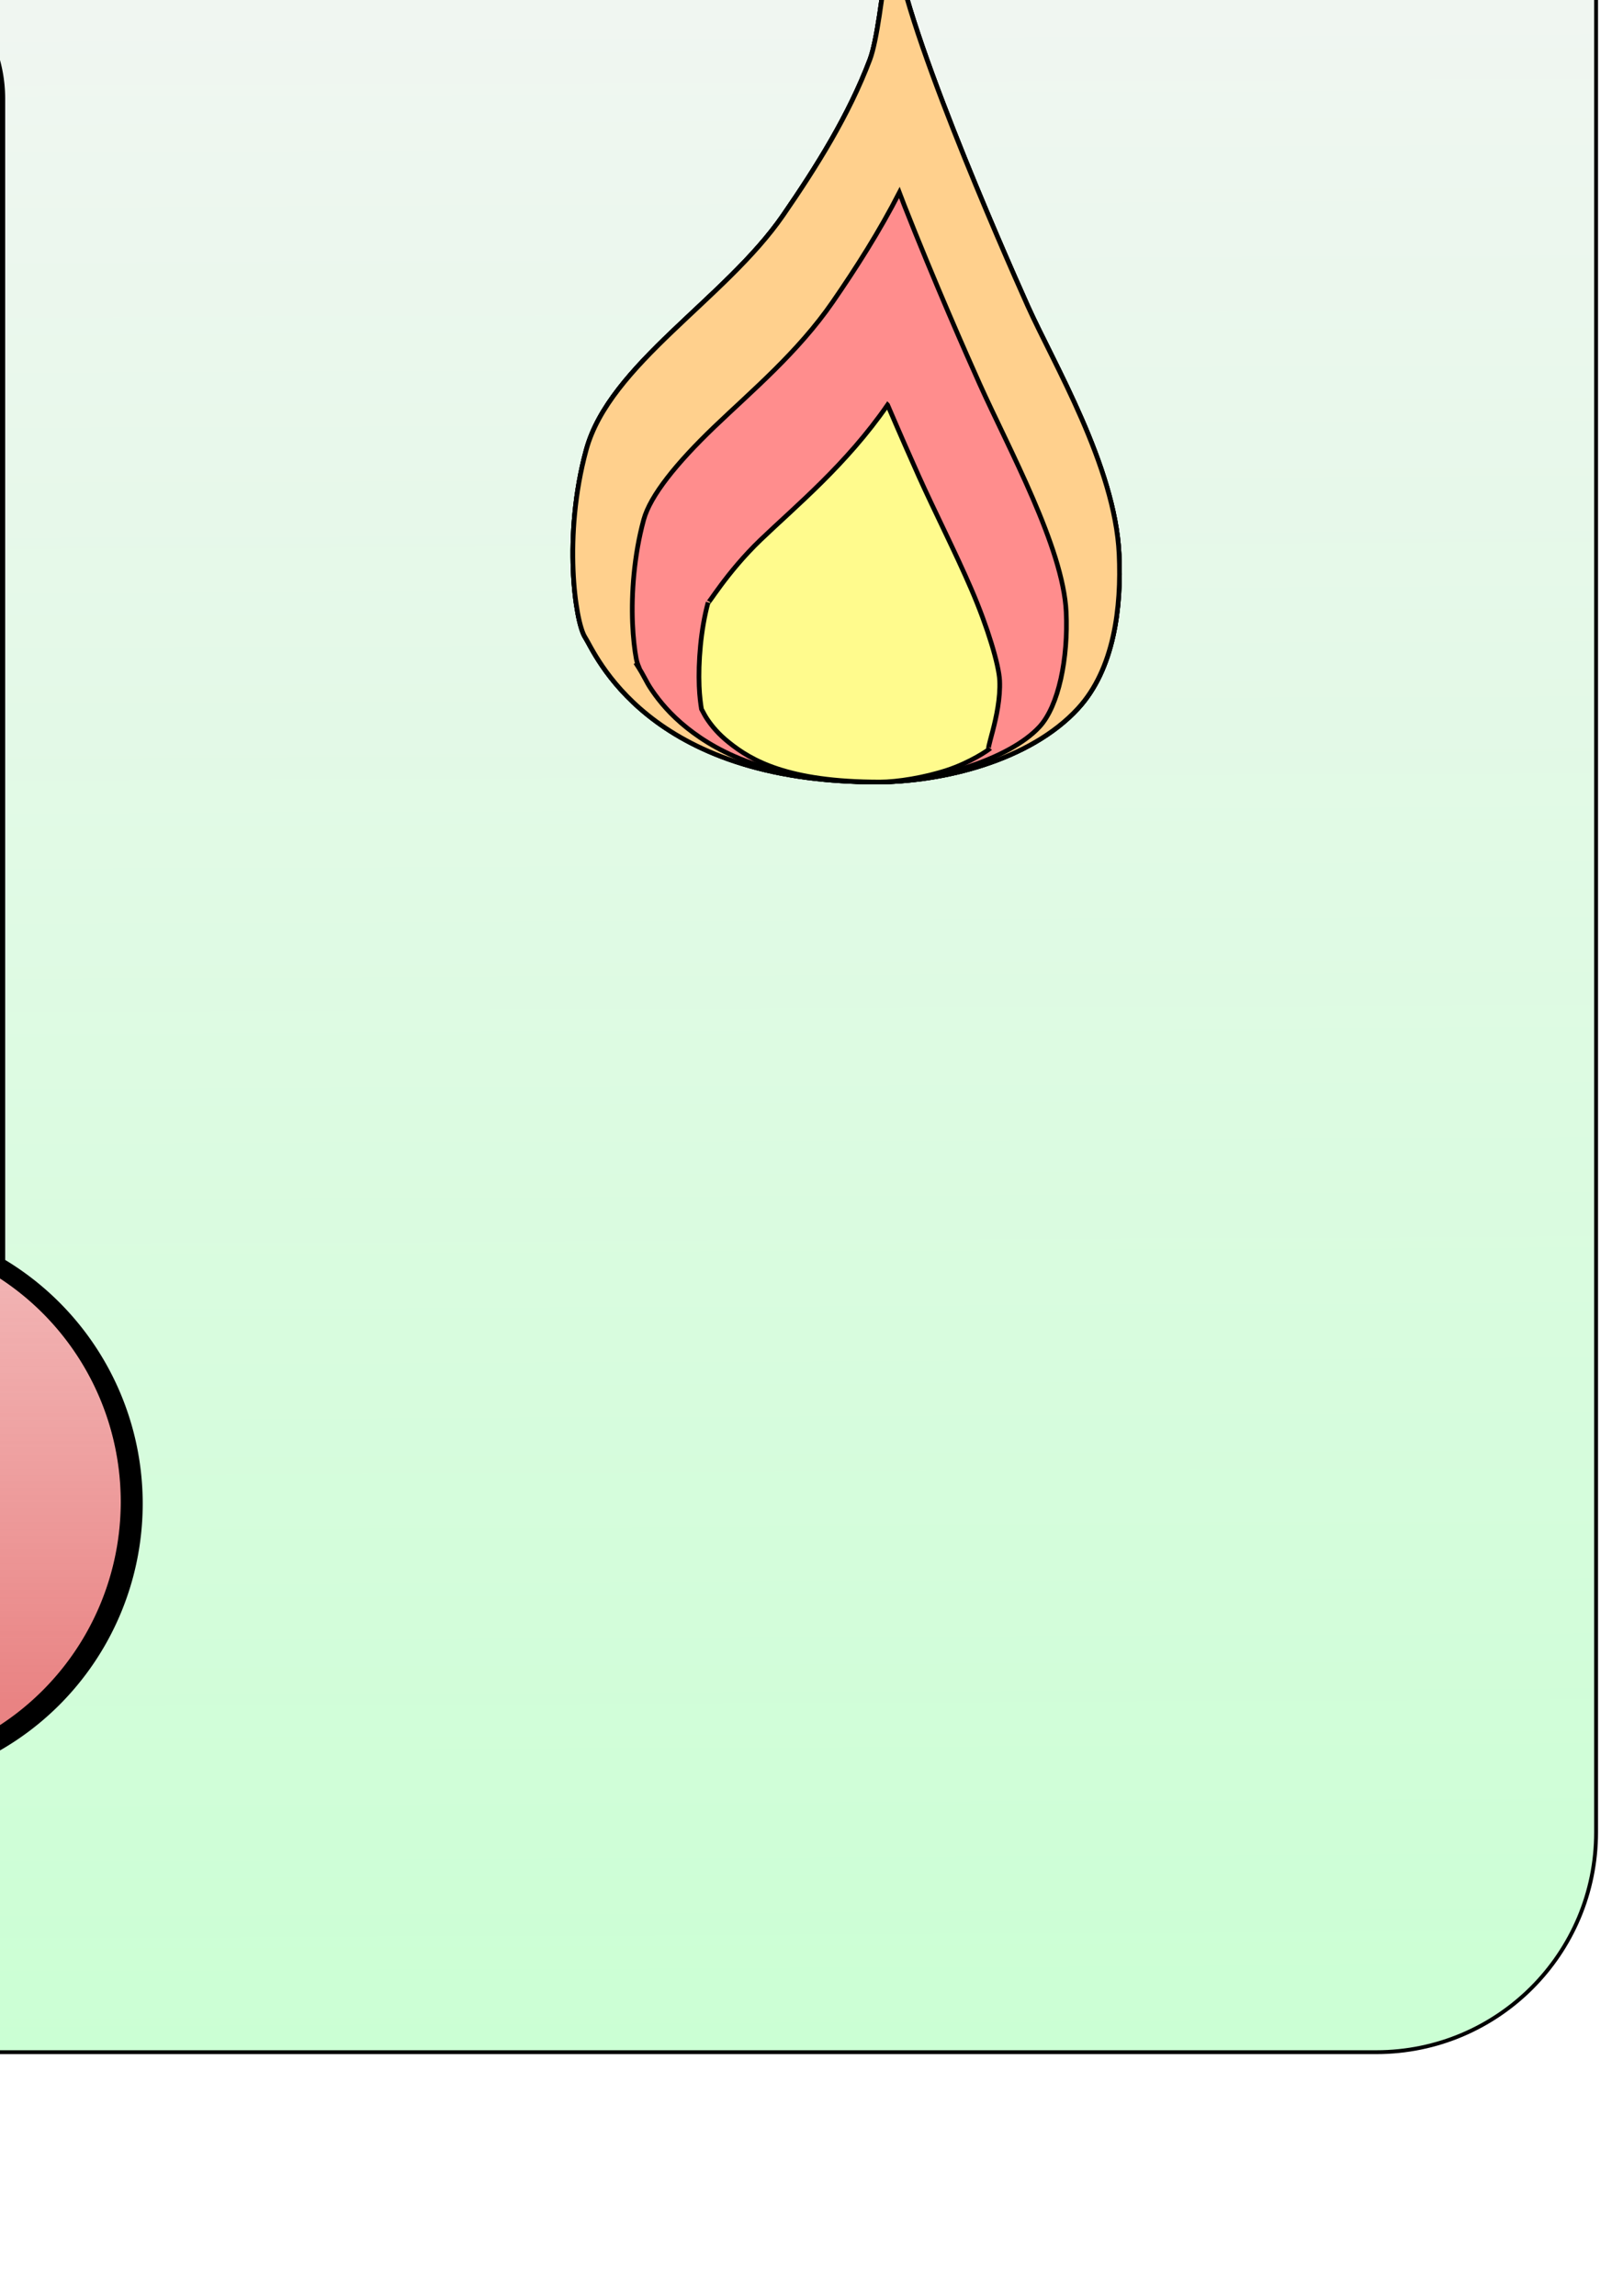 <?xml version="1.0" encoding="UTF-8" standalone="no"?>
<svg
   xmlns:osb="http://www.openswatchbook.org/uri/2009/osb"
   xmlns:dc="http://purl.org/dc/elements/1.1/"
   xmlns:cc="http://creativecommons.org/ns#"
   xmlns:rdf="http://www.w3.org/1999/02/22-rdf-syntax-ns#"
   xmlns:svg="http://www.w3.org/2000/svg"
   xmlns="http://www.w3.org/2000/svg"
   xmlns:xlink="http://www.w3.org/1999/xlink"
   xmlns:sodipodi="http://sodipodi.sourceforge.net/DTD/sodipodi-0.dtd"
   xmlns:inkscape="http://www.inkscape.org/namespaces/inkscape"
   width="210mm"
   height="297mm"
   viewBox="0 0 210 297"
   version="1.1"
   id="svg8"
   inkscape:version="1.0 (4035a4fb49, 2020-05-01)"
   sodipodi:docname="iconoProblemaTermico.svg"
   inkscape:export-filename="C:\Users\Ignacio\Proyectos\Barra\Imagenes\iconoProblemaTermico.png"
   inkscape:export-xdpi="12.7"
   inkscape:export-ydpi="12.7">
  <defs
     id="defs2">
    <linearGradient
       id="linearGradient3074"
       inkscape:collect="always">
      <stop
         id="stop3070"
         offset="0"
         style="stop-color:#ffffff;stop-opacity:1" />
      <stop
         style="stop-color:#ffffff;stop-opacity:1"
         offset="0.3"
         id="stop3078" />
      <stop
         id="stop3072"
         offset="1"
         style="stop-color:#10ffff;stop-opacity:1" />
    </linearGradient>
    <linearGradient
       osb:paint="gradient"
       id="linearGradient3054"
       inkscape:collect="always">
      <stop
         id="stop3050"
         offset="0"
         style="stop-color:#c0c0c0;stop-opacity:1;" />
      <stop
         id="stop3052"
         offset="1"
         style="stop-color:#f5f5f5;stop-opacity:0;" />
    </linearGradient>
    <linearGradient
       osb:paint="solid"
       id="linearGradient2982">
      <stop
         id="stop2980"
         offset="0"
         style="stop-color:#a4a4a4;stop-opacity:1;" />
    </linearGradient>
    <linearGradient
       inkscape:collect="always"
       id="linearGradient1394">
      <stop
         style="stop-color:#f5f5f5;stop-opacity:1"
         offset="0"
         id="stop1390" />
      <stop
         style="stop-color:#cbffd4;stop-opacity:1"
         offset="1"
         id="stop1392" />
    </linearGradient>
    <linearGradient
       inkscape:collect="always"
       id="linearGradient1357">
      <stop
         style="stop-color:#2795f7;stop-opacity:1;"
         offset="0"
         id="stop1353" />
      <stop
         style="stop-color:#002d54;stop-opacity:0.98"
         offset="1"
         id="stop1355" />
    </linearGradient>
    <linearGradient
       inkscape:collect="always"
       id="linearGradient1064">
      <stop
         style="stop-color:#e98383;stop-opacity:1"
         offset="0"
         id="stop1060" />
      <stop
         style="stop-color:#fae2e2;stop-opacity:0"
         offset="1"
         id="stop1062" />
    </linearGradient>
    <filter
       inkscape:collect="always"
       style="color-interpolation-filters:sRGB"
       id="filter1048"
       x="-0.09"
       width="1.179"
       y="-0.027"
       height="1.053">
      <feGaussianBlur
         inkscape:collect="always"
         stdDeviation="9.823"
         id="feGaussianBlur1050" />
    </filter>
    <linearGradient
       inkscape:collect="always"
       xlink:href="#linearGradient1064"
       id="linearGradient1066"
       x1="1274.285"
       y1="680"
       x2="1274.285"
       y2="-167.143"
       gradientUnits="userSpaceOnUse"
       gradientTransform="matrix(0.265,0,0,0.265,-1.9999999e-6,-2e-6)" />
    <filter
       inkscape:collect="always"
       style="color-interpolation-filters:sRGB"
       id="filter1349"
       x="-0.027"
       width="1.054"
       y="-0.027"
       height="1.054">
      <feGaussianBlur
         inkscape:collect="always"
         stdDeviation="1.142"
         id="feGaussianBlur1351" />
    </filter>
    <linearGradient
       inkscape:collect="always"
       xlink:href="#linearGradient1357"
       id="linearGradient1359"
       x1="346.982"
       y1="158.088"
       x2="448.318"
       y2="158.088"
       gradientUnits="userSpaceOnUse" />
    <linearGradient
       inkscape:collect="always"
       xlink:href="#linearGradient1357"
       id="linearGradient1388"
       gradientUnits="userSpaceOnUse"
       x1="346.982"
       y1="158.088"
       x2="448.318"
       y2="158.088" />
    <linearGradient
       inkscape:collect="always"
       xlink:href="#linearGradient1394"
       id="linearGradient1396"
       x1="51.949"
       y1="-34.018"
       x2="53.355"
       y2="265.482"
       gradientUnits="userSpaceOnUse" />
    <filter
       inkscape:collect="always"
       style="color-interpolation-filters:sRGB"
       id="filter1665"
       x="-0.281"
       width="1.562"
       y="-0.176"
       height="1.353">
      <feGaussianBlur
         inkscape:collect="always"
         stdDeviation="30.446"
         id="feGaussianBlur1667" />
    </filter>
    <filter
       height="1.053"
       y="-0.027"
       width="1.179"
       x="-0.09"
       id="filter1048-2"
       style="color-interpolation-filters:sRGB"
       inkscape:collect="always">
      <feGaussianBlur
         id="feGaussianBlur1050-1"
         stdDeviation="9.823"
         inkscape:collect="always" />
    </filter>
    <linearGradient
       y2="-167.143"
       x2="1274.285"
       y1="680"
       x1="1274.285"
       gradientTransform="matrix(0.265,0,0,0.265,-1.9999999e-6,-2e-6)"
       gradientUnits="userSpaceOnUse"
       id="linearGradient988"
       xlink:href="#linearGradient1064"
       inkscape:collect="always" />
    <radialGradient
       gradientTransform="matrix(2.237,0,0,1.698,-541.746,-79.644)"
       gradientUnits="userSpaceOnUse"
       r="150"
       fy="114.028"
       fx="437.853"
       cy="114.028"
       cx="437.853"
       id="radialGradient3076"
       xlink:href="#linearGradient3074"
       inkscape:collect="always" />
  </defs>
  <sodipodi:namedview
     inkscape:snap-object-midpoints="true"
     id="base"
     pagecolor="#ffffff"
     bordercolor="#666666"
     borderopacity="1.0"
     inkscape:pageopacity="0.0"
     inkscape:pageshadow="2"
     inkscape:zoom="0.25"
     inkscape:cx="731.16118"
     inkscape:cy="372.70233"
     inkscape:document-units="mm"
     inkscape:current-layer="layer1"
     inkscape:document-rotation="0"
     showgrid="false"
     showborder="false"
     inkscape:snap-bbox="true"
     inkscape:object-paths="true"
     inkscape:snap-intersection-paths="false"
     inkscape:snap-bbox-midpoints="true"
     inkscape:bbox-nodes="true"
     inkscape:window-width="1920"
     inkscape:window-height="1051"
     inkscape:window-x="-9"
     inkscape:window-y="-9"
     inkscape:window-maximized="1" />
  <g
     inkscape:label="Layer 1"
     inkscape:groupmode="layer"
     id="layer1">
    <rect
       style="fill:url(#linearGradient1396);fill-opacity:1;stroke:#000000;stroke-width:0.5"
       id="rect833"
       width="299.5"
       height="299.5"
       x="-92.982"
       y="-34.018"
       ry="28.437" />
    <g
       id="g1108"
       transform="translate(-356.054,40.065)">
      <path
         id="path890"
         style="fill:none;fill-opacity:1;stroke:#000000;stroke-width:15.118;stroke-miterlimit:4;stroke-dasharray:none;stroke-opacity:1;filter:url(#filter1048)"
         d="m 1274.285,-167.143 c -35.614,0 -64.285,28.671 -64.285,64.285 v 571.082 a 131.429,131.429 0 0 0 -67.143,114.633 131.429,131.429 0 0 0 131.428,131.428 131.429,131.429 0 0 0 131.43,-131.428 131.429,131.429 0 0 0 -67.142,-114.633 v -571.082 c 0,-35.614 -28.673,-64.285 -64.287,-64.285 z"
         transform="scale(0.265)" />
      <path
         id="path1068"
         style="fill:#ffffff;fill-opacity:1;stroke:#000000;stroke-width:0.5"
         d="m 337.155,-44.223 c -9.423,0 -17.009,7.586 -17.009,17.009 V 123.884 a 34.774,34.774 0 0 0 -17.765,30.33 34.774,34.774 0 0 0 34.774,34.774 34.774,34.774 0 0 0 34.774,-34.774 34.774,34.774 0 0 0 -17.765,-30.33 V -27.214 c 0,-9.423 -7.586,-17.009 -17.009,-17.009 z" />
      <path
         d="m 337.155,-44.223 c -9.423,0 -17.009,7.586 -17.009,17.009 V 123.884 a 34.774,34.774 0 0 0 -17.765,30.33 34.774,34.774 0 0 0 34.774,34.774 34.774,34.774 0 0 0 34.774,-34.774 34.774,34.774 0 0 0 -17.765,-30.33 V -27.214 c 0,-9.423 -7.586,-17.009 -17.009,-17.009 z"
         style="fill:url(#linearGradient1066);fill-opacity:1;stroke:#000000;stroke-width:0.5"
         id="path835" />
      <rect
         y="122.842"
         x="326.383"
         height="1.89"
         width="21.545"
         id="rect842"
         style="fill:#000000;fill-opacity:1;stroke:#000000;stroke-width:0.5" />
      <rect
         style="fill:#000000;fill-opacity:1;stroke:#000000;stroke-width:0.5"
         id="rect844"
         width="14.552"
         height="1.276"
         x="329.879"
         y="113" />
      <rect
         y="102.852"
         x="329.879"
         height="1.276"
         width="14.552"
         id="rect854"
         style="fill:#000000;fill-opacity:1;stroke:#000000;stroke-width:0.5" />
      <rect
         style="fill:#000000;fill-opacity:1;stroke:#000000;stroke-width:0.5"
         id="rect856"
         width="14.552"
         height="1.276"
         x="329.879"
         y="92.703" />
      <rect
         y="82.554"
         x="329.879"
         height="1.276"
         width="14.552"
         id="rect858"
         style="fill:#000000;fill-opacity:1;stroke:#000000;stroke-width:0.5" />
      <rect
         style="fill:#000000;fill-opacity:1;stroke:#000000;stroke-width:0.5"
         id="rect860"
         width="21.545"
         height="1.89"
         x="326.383"
         y="72.099" />
      <rect
         y="62.068"
         x="329.879"
         height="1.276"
         width="14.552"
         id="rect870"
         style="fill:#000000;fill-opacity:1;stroke:#000000;stroke-width:0.5" />
      <rect
         style="fill:#000000;fill-opacity:1;stroke:#000000;stroke-width:0.5"
         id="rect872"
         width="14.552"
         height="1.276"
         x="329.879"
         y="51.919" />
      <rect
         y="41.771"
         x="329.879"
         height="1.276"
         width="14.552"
         id="rect874"
         style="fill:#000000;fill-opacity:1;stroke:#000000;stroke-width:0.5" />
      <rect
         style="fill:#000000;fill-opacity:1;stroke:#000000;stroke-width:0.5"
         id="rect876"
         width="14.552"
         height="1.276"
         x="329.879"
         y="31.622" />
      <rect
         y="21.167"
         x="326.383"
         height="1.89"
         width="21.545"
         id="rect878"
         style="fill:#000000;fill-opacity:1;stroke:#000000;stroke-width:0.5" />
      <rect
         style="fill:#000000;fill-opacity:1;stroke:#000000;stroke-width:0.5"
         id="rect880"
         width="14.552"
         height="1.276"
         x="329.879"
         y="11.608" />
      <rect
         y="1.459"
         x="329.879"
         height="1.276"
         width="14.552"
         id="rect882"
         style="fill:#000000;fill-opacity:1;stroke:#000000;stroke-width:0.5" />
      <rect
         style="fill:#000000;fill-opacity:1;stroke:#000000;stroke-width:0.5"
         id="rect884"
         width="14.552"
         height="1.276"
         x="329.879"
         y="-8.689" />
      <rect
         y="-18.838"
         x="329.879"
         height="1.276"
         width="14.552"
         id="rect886"
         style="fill:#000000;fill-opacity:1;stroke:#000000;stroke-width:0.5" />
      <rect
         style="fill:#000000;fill-opacity:1;stroke:#000000;stroke-width:0.5"
         id="rect888"
         width="21.545"
         height="1.89"
         x="326.383"
         y="-29.293" />
    </g>
    <g
       id="g1681"
       transform="matrix(0.272,0,0,0.268,-129.684,27.847)"
       style="stroke-width:3.703">
      <path
         sodipodi:nodetypes="sssaassaas"
         id="path1431"
         d="m 893.762,273.579 c -109.537,0 -133.879,-62.442 -138.642,-69.85 -4.763,-7.408 -10.583,-49.212 0.529,-90.487 C 766.762,71.967 821.788,40.521 849.312,3.4031353e-7 865.37,-23.639 880.6,-48.366 890.587,-75.142 c 6.747,-18.087 10.583,-91.017 12.171,-56.621 1.587,34.396 50.8,148.167 62.971,175.683 12.171,27.517 41.454,77.229 43.392,119.592 1.175,25.686 -2.309,55.563 -19.579,74.612 -22.866,25.221 -64.558,35.454 -95.779,35.454 z"
         style="fill:#f76900;fill-opacity:1;stroke:#000000;stroke-width:2.222;stroke-linecap:butt;stroke-linejoin:miter;stroke-miterlimit:4;stroke-dasharray:none;stroke-opacity:1;filter:url(#filter1665)" />
      <g
         id="g1673"
         style="stroke-width:3.703">
        <path
           style="fill:#ffdb8d;fill-opacity:1;stroke:#000000;stroke-width:2.222;stroke-linecap:butt;stroke-linejoin:miter;stroke-miterlimit:4;stroke-dasharray:none;stroke-opacity:1"
           d="m 893.762,273.579 c -109.537,0 -133.879,-62.442 -138.642,-69.85 -4.763,-7.408 -10.583,-49.212 0.529,-90.487 C 766.762,71.967 821.788,40.521 849.312,3.4031353e-7 865.37,-23.639 880.6,-48.366 890.587,-75.142 c 6.747,-18.087 10.583,-91.017 12.171,-56.621 1.587,34.396 50.8,148.167 62.971,175.683 12.171,27.517 41.454,77.229 43.392,119.592 1.175,25.686 -2.309,55.563 -19.579,74.612 -22.866,25.221 -64.558,35.454 -95.779,35.454 z"
           id="path1419"
           sodipodi:nodetypes="sssaassaas" />
        <path
           sodipodi:nodetypes="sssaassaas"
           id="path1421"
           d="m 893.762,273.579 c -109.537,0 -133.879,-62.442 -138.642,-69.85 -4.763,-7.408 -10.583,-49.212 0.529,-90.487 C 766.762,71.967 821.788,40.521 849.312,3.4031353e-7 865.37,-23.639 880.6,-48.366 890.587,-75.142 c 6.747,-18.087 10.583,-91.017 12.171,-56.621 1.587,34.396 50.8,148.167 62.971,175.683 12.171,27.517 41.454,77.229 43.392,119.592 1.175,25.686 -2.309,55.563 -19.579,74.612 -22.866,25.221 -64.558,35.454 -95.779,35.454 z"
           style="fill:#ffd08d;fill-opacity:1;stroke:#000000;stroke-width:2.222;stroke-linecap:butt;stroke-linejoin:miter;stroke-miterlimit:4;stroke-dasharray:none;stroke-opacity:1" />
        <path
           style="fill:#ff8d8d;fill-opacity:1;stroke:#000000;stroke-width:2.222;stroke-linecap:butt;stroke-linejoin:miter;stroke-miterlimit:4;stroke-dasharray:none;stroke-opacity:1"
           sodipodi:type="inkscape:offset"
           inkscape:radius="-26.731623"
           inkscape:original="M 901.62305 -140.85938 C 899.62902 -140.73759 896.06952 -89.838613 890.58789 -75.142578 C 880.60071 -48.367377 865.3699 -23.639264 849.3125 0 C 821.78766 40.521309 766.76289 71.967183 755.65039 113.24219 C 744.53789 154.51718 750.35859 196.32019 755.12109 203.72852 C 759.88359 211.13685 784.22422 273.58008 893.76172 273.58008 C 924.98255 273.58008 966.67534 263.34644 989.54102 238.125 C 1006.8114 219.07538 1010.2962 189.19773 1009.1211 163.51172 C 1007.183 121.14927 977.89936 71.436588 965.72852 43.919922 C 953.55769 16.403255 904.34531 -97.365884 902.75781 -131.76172 C 902.46016 -138.21094 902.08321 -140.88748 901.62305 -140.85938 z "
           xlink:href="#path1421"
           id="path1423"
           inkscape:href="#path1421"
           d="m 903.086,-37.723 c -9.51,18.82 -20.511,36.329 -31.66,52.742 -16.609,24.451 -38.609,43.109 -56.457,60.477 -17.848,17.368 -30.386,33.107 -33.506,44.695 -4.663,17.319 -5.889,35.705 -5.32,49.926 0.284,7.11 1.018,13.212 1.771,17.268 0.754,4.056 3.347,7.572 -0.307,1.889 4.827,7.508 4.419,8.334 7.926,13.52 3.507,5.186 8.644,11.537 16.465,17.885 15.641,12.696 42.074,26.17 91.764,26.17 25.379,0 61.553,-10.77 75.975,-26.678 9.13,-10.071 13.703,-33.106 12.682,-55.436 v -0.002 C 980.997,133.697 955.05,85.862 941.281,54.732 935.074,40.7 919.629,5.161 905.35,-31.682 c -0.782,-2.018 -1.49,-4.019 -2.264,-6.041 z"
           transform="translate(1.534,26.732)" />
        <path
           id="path1425"
           style="fill:#fffb8d;fill-opacity:1;stroke:#000000;stroke-width:2.222;stroke-linecap:butt;stroke-linejoin:miter;stroke-miterlimit:4;stroke-dasharray:none;stroke-opacity:1"
           sodipodi:type="inkscape:offset"
           inkscape:radius="-31.696638"
           inkscape:original="M 903.08594 -37.722656 C 893.5761 -18.903031 882.57476 -1.3936954 871.42578 15.019531 C 854.81707 39.470415 832.81672 58.12813 814.96875 75.496094 C 797.12078 92.864058 784.58271 108.60351 781.46289 120.19141 C 776.8002 137.50996 775.57377 155.89651 776.14258 170.11719 C 776.42698 177.22752 777.16035 183.3291 777.91406 187.38477 C 778.66777 191.44043 781.2612 194.95709 777.60742 189.27344 C 782.4341 196.7816 782.02653 197.60735 785.5332 202.79297 C 789.03988 207.97859 794.17751 214.32967 801.99805 220.67773 C 817.63911 233.37387 844.07253 246.84766 893.76172 246.84766 C 919.14111 246.84766 955.31432 236.07777 969.73633 220.16992 C 978.86649 210.09915 983.4392 187.06421 982.41797 164.73438 L 982.41797 164.73242 C 980.99715 133.69667 955.05031 85.862451 941.28125 54.732422 C 935.07438 40.699506 919.62879 5.1609975 905.34961 -31.681641 C 904.56758 -33.699417 903.85923 -35.700744 903.08594 -37.722656 z "
           d="m 897.443,33.109 c -19.672,28.858 -43.776,48.956 -60.369,65.104 -16.306,15.867 -25.553,32.259 -25.004,30.219 -3.561,13.228 -4.708,29.106 -4.256,40.418 0.197,4.928 0.712,8.665 1.098,11.098 1.125,2.105 1.773,3.458 2.877,5.09 2.186,3.233 5.123,6.922 10.186,11.031 10.594,8.599 27.828,19.082 71.787,19.082 8.206,0 21.184,-2.11 32.057,-5.74 10.872,-3.63 19.691,-9.708 20.436,-10.529 -3.487,3.846 5.278,-15.677 4.5,-32.699 -0.341,-7.456 -5.606,-25.571 -13.445,-44.016 -7.84,-18.445 -17.581,-37.803 -25.016,-54.611 -3.108,-7.027 -8.516,-19.429 -14.85,-34.445 z"
           transform="translate(1.557,58.429)" />
      </g>
    </g>
    <rect
       inkscape:export-ydpi="8.4666662"
       inkscape:export-xdpi="8.4666662"
       ry="28.437"
       y="-35.722"
       x="288.103"
       height="299.5"
       width="299.5"
       id="rect833-2"
       style="fill-opacity:1;stroke:#000000;stroke-width:0.5;fill:url(#radialGradient3076)" />
    <g
       inkscape:export-ydpi="8.4666662"
       inkscape:export-xdpi="8.4666662"
       id="g1386"
       transform="translate(6.296,-81.042)">
      <g
         transform="rotate(135,393.832,165.94)"
         id="g1279"
         style="fill:#8f8f8f;fill-opacity:1;stroke-width:5;stroke-miterlimit:4;stroke-dasharray:none;filter:url(#filter1349)">
        <path
           style="color:#000000;font-style:normal;font-variant:normal;font-weight:normal;font-stretch:normal;font-size:medium;line-height:normal;font-family:sans-serif;font-variant-ligatures:normal;font-variant-position:normal;font-variant-caps:normal;font-variant-numeric:normal;font-variant-alternates:normal;font-variant-east-asian:normal;font-feature-settings:normal;font-variation-settings:normal;text-indent:0;text-align:start;text-decoration:none;text-decoration-line:none;text-decoration-style:solid;text-decoration-color:#000000;letter-spacing:normal;word-spacing:normal;text-transform:none;writing-mode:lr-tb;direction:ltr;text-orientation:mixed;dominant-baseline:auto;baseline-shift:baseline;text-anchor:start;white-space:normal;shape-padding:0;shape-margin:0;inline-size:0;clip-rule:nonzero;display:inline;overflow:visible;visibility:visible;opacity:1;isolation:auto;mix-blend-mode:normal;color-interpolation:sRGB;color-interpolation-filters:linearRGB;solid-color:#000000;solid-opacity:1;vector-effect:none;fill:#8f8f8f;fill-opacity:1;fill-rule:nonzero;stroke:none;stroke-width:5;stroke-linecap:butt;stroke-linejoin:miter;stroke-miterlimit:4;stroke-dasharray:none;stroke-dashoffset:0;stroke-opacity:1;color-rendering:auto;image-rendering:auto;shape-rendering:auto;text-rendering:auto;enable-background:accumulate;stop-color:#000000;stop-opacity:1"
           d="m 395.17,107.439 v 11.975 l -11.293,-11.293 -3.535,3.535 14.828,14.828 v 25.568 L 377.092,133.973 v -20.971 h -5 v 15.971 l -8.469,-8.467 -3.535,3.535 8.469,8.469 -15.973,-0.002 v 5 l 20.973,0.002 17.984,17.984 h -25.514 l -14.828,-14.828 -3.535,3.535 11.293,11.293 h -11.975 v 5 h 11.975 l -11.293,11.293 3.535,3.535 14.828,-14.828 h 25.701 l -18.172,18.172 h -20.973 v 5 h 15.973 l -8.469,8.469 3.535,3.535 8.469,-8.469 -0.002,15.971 h 5 l 0.002,-20.971 18.078,-18.078 v 25.568 l -14.828,14.828 3.535,3.535 11.293,-11.293 v 11.975 h 5 v -11.975 l 11.293,11.293 3.535,-3.535 -14.828,-14.828 v -25.568 l 18.078,18.078 v 20.971 h 5 v -15.971 l 8.469,8.469 3.535,-3.535 -8.469,-8.469 h 15.971 v -5 H 421.783 l -18.078,-18.078 h 25.568 l 14.828,14.828 3.535,-3.535 -11.293,-11.293 h 11.975 v -5 h -11.975 l 11.293,-11.293 -3.535,-3.535 -14.828,14.828 h -25.568 l 18.078,-18.078 20.971,-0.002 v -5 l -15.971,0.002 8.469,-8.469 -3.535,-3.535 -8.469,8.467 v -15.971 h -5 v 20.971 l -18.078,18.08 v -25.568 l 14.828,-14.828 -3.535,-3.535 -11.293,11.293 v -11.975 z"
           id="path1277" />
      </g>
      <g
         id="g1370">
        <g
           id="g1214" />
        <g
           id="g1222"
           transform="matrix(-1,0,0,1,795.262,2.6458333e-6)" />
        <g
           id="g1230"
           transform="rotate(-90,397.631,157.994)" />
        <g
           transform="matrix(0,1,1,0,239.637,-239.637)"
           id="g1238" />
        <g
           id="g1246"
           transform="matrix(0.707,0.707,0.707,-0.707,4.745,-11.455)" />
        <g
           transform="rotate(-45,397.631,157.994)"
           id="g1254" />
        <g
           id="g1262"
           transform="matrix(-0.707,-0.707,-0.707,0.707,790.517,327.443)" />
        <g
           transform="rotate(135,393.841,165.936)"
           id="g1270"
           style="fill:url(#linearGradient1359);fill-opacity:1;stroke-width:5;stroke-miterlimit:4;stroke-dasharray:none">
          <path
             style="color:#000000;font-style:normal;font-variant:normal;font-weight:normal;font-stretch:normal;font-size:medium;line-height:normal;font-family:sans-serif;font-variant-ligatures:normal;font-variant-position:normal;font-variant-caps:normal;font-variant-numeric:normal;font-variant-alternates:normal;font-variant-east-asian:normal;font-feature-settings:normal;font-variation-settings:normal;text-indent:0;text-align:start;text-decoration:none;text-decoration-line:none;text-decoration-style:solid;text-decoration-color:#000000;letter-spacing:normal;word-spacing:normal;text-transform:none;writing-mode:lr-tb;direction:ltr;text-orientation:mixed;dominant-baseline:auto;baseline-shift:baseline;text-anchor:start;white-space:normal;shape-padding:0;shape-margin:0;inline-size:0;clip-rule:nonzero;display:inline;overflow:visible;visibility:visible;opacity:1;isolation:auto;mix-blend-mode:normal;color-interpolation:sRGB;color-interpolation-filters:linearRGB;solid-color:#000000;solid-opacity:1;vector-effect:none;fill:url(#linearGradient1388);fill-opacity:1;fill-rule:nonzero;stroke:none;stroke-width:5;stroke-linecap:butt;stroke-linejoin:miter;stroke-miterlimit:4;stroke-dasharray:none;stroke-dashoffset:0;stroke-opacity:1;color-rendering:auto;image-rendering:auto;shape-rendering:auto;text-rendering:auto;enable-background:accumulate;stop-color:#000000;stop-opacity:1"
             d="m 395.17,107.439 v 11.975 l -11.293,-11.293 -3.535,3.535 14.828,14.828 v 25.568 L 377.092,133.973 v -20.971 h -5 v 15.971 l -8.469,-8.467 -3.535,3.535 8.469,8.469 -15.973,-0.002 v 5 l 20.973,0.002 17.984,17.984 h -25.514 l -14.828,-14.828 -3.535,3.535 11.293,11.293 h -11.975 v 5 h 11.975 l -11.293,11.293 3.535,3.535 14.828,-14.828 h 25.701 l -18.172,18.172 h -20.973 v 5 h 15.973 l -8.469,8.469 3.535,3.535 8.469,-8.469 -0.002,15.971 h 5 l 0.002,-20.971 18.078,-18.078 v 25.568 l -14.828,14.828 3.535,3.535 11.293,-11.293 v 11.975 h 5 v -11.975 l 11.293,11.293 3.535,-3.535 -14.828,-14.828 v -25.568 l 18.078,18.078 v 20.971 h 5 v -15.971 l 8.469,8.469 3.535,-3.535 -8.469,-8.469 h 15.971 v -5 H 421.783 l -18.078,-18.078 h 25.568 l 14.828,14.828 3.535,-3.535 -11.293,-11.293 h 11.975 v -5 h -11.975 l 11.293,-11.293 -3.535,-3.535 -14.828,14.828 h -25.568 l 18.078,-18.078 20.971,-0.002 v -5 l -15.971,0.002 8.469,-8.469 -3.535,-3.535 -8.469,8.467 v -15.971 h -5 v 20.971 l -18.078,18.08 v -25.568 l 14.828,-14.828 -3.535,-3.535 -11.293,11.293 v -11.975 z"
             id="path1275" />
        </g>
      </g>
    </g>
    <g
       inkscape:export-ydpi="8.4666662"
       inkscape:export-xdpi="8.4666662"
       transform="translate(175.833,-310.478)"
       id="g3240">
      <circle
         r="40.224"
         cy="400.584"
         cx="286.662"
         id="circle3097"
         style="fill:#ffb346;fill-opacity:0.748;stroke:none;stroke-width:0.6" />
      <path
         style="color:#000000;font-style:normal;font-variant:normal;font-weight:normal;font-stretch:normal;font-size:medium;line-height:normal;font-family:sans-serif;font-variant-ligatures:normal;font-variant-position:normal;font-variant-caps:normal;font-variant-numeric:normal;font-variant-alternates:normal;font-variant-east-asian:normal;font-feature-settings:normal;font-variation-settings:normal;text-indent:0;text-align:start;text-decoration:none;text-decoration-line:none;text-decoration-style:solid;text-decoration-color:#000000;letter-spacing:normal;word-spacing:normal;text-transform:none;writing-mode:lr-tb;direction:ltr;text-orientation:mixed;dominant-baseline:auto;baseline-shift:baseline;text-anchor:start;white-space:normal;shape-padding:0;shape-margin:0;inline-size:0;clip-rule:nonzero;display:inline;overflow:visible;visibility:visible;opacity:1;isolation:auto;mix-blend-mode:normal;color-interpolation:sRGB;color-interpolation-filters:linearRGB;solid-color:#000000;solid-opacity:1;vector-effect:none;fill:#ffb346;fill-opacity:0.748;fill-rule:nonzero;stroke:none;stroke-width:56.693;stroke-linecap:round;stroke-linejoin:miter;stroke-miterlimit:4;stroke-dasharray:none;stroke-dashoffset:0;stroke-opacity:1;color-rendering:auto;image-rendering:auto;shape-rendering:auto;text-rendering:auto;enable-background:accumulate;stop-color:#000000;stop-opacity:1"
         d="m 1054.85,1702.07 v 110.574 a 28.346,28.346 0 0 0 28.348,28.348 28.346,28.346 0 0 0 28.346,-28.348 v -110.5 a 190.212,190.212 0 0 1 -28.098,2.088 190.212,190.212 0 0 1 -28.596,-2.162 z"
         transform="scale(0.265)"
         id="path3230" />
      <path
         style="color:#000000;font-style:normal;font-variant:normal;font-weight:normal;font-stretch:normal;font-size:medium;line-height:normal;font-family:sans-serif;font-variant-ligatures:normal;font-variant-position:normal;font-variant-caps:normal;font-variant-numeric:normal;font-variant-alternates:normal;font-variant-east-asian:normal;font-feature-settings:normal;font-variation-settings:normal;text-indent:0;text-align:start;text-decoration:none;text-decoration-line:none;text-decoration-style:solid;text-decoration-color:#000000;letter-spacing:normal;word-spacing:normal;text-transform:none;writing-mode:lr-tb;direction:ltr;text-orientation:mixed;dominant-baseline:auto;baseline-shift:baseline;text-anchor:start;white-space:normal;shape-padding:0;shape-margin:0;inline-size:0;clip-rule:nonzero;display:inline;overflow:visible;visibility:visible;opacity:1;isolation:auto;mix-blend-mode:normal;color-interpolation:sRGB;color-interpolation-filters:linearRGB;solid-color:#000000;solid-opacity:1;vector-effect:none;fill:#ffb346;fill-opacity:0.748;fill-rule:nonzero;stroke:none;stroke-width:56.693;stroke-linecap:round;stroke-linejoin:miter;stroke-miterlimit:4;stroke-dasharray:none;stroke-dashoffset:0;stroke-opacity:1;color-rendering:auto;image-rendering:auto;shape-rendering:auto;text-rendering:auto;enable-background:accumulate;stop-color:#000000;stop-opacity:1"
         d="m 1202.434,1662.42 a 190.212,190.212 0 0 1 -49.022,28.477 l 54.332,94.103 a 28.346,28.346 0 0 0 38.725,10.379 28.346,28.346 0 0 0 10.371,-38.725 z"
         transform="scale(0.265)"
         id="path3228" />
      <path
         style="color:#000000;font-style:normal;font-variant:normal;font-weight:normal;font-stretch:normal;font-size:medium;line-height:normal;font-family:sans-serif;font-variant-ligatures:normal;font-variant-position:normal;font-variant-caps:normal;font-variant-numeric:normal;font-variant-alternates:normal;font-variant-east-asian:normal;font-feature-settings:normal;font-variation-settings:normal;text-indent:0;text-align:start;text-decoration:none;text-decoration-line:none;text-decoration-style:solid;text-decoration-color:#000000;letter-spacing:normal;word-spacing:normal;text-transform:none;writing-mode:lr-tb;direction:ltr;text-orientation:mixed;dominant-baseline:auto;baseline-shift:baseline;text-anchor:start;white-space:normal;shape-padding:0;shape-margin:0;inline-size:0;clip-rule:nonzero;display:inline;overflow:visible;visibility:visible;opacity:1;isolation:auto;mix-blend-mode:normal;color-interpolation:sRGB;color-interpolation-filters:linearRGB;solid-color:#000000;solid-opacity:1;vector-effect:none;fill:#ffb346;fill-opacity:0.748;fill-rule:nonzero;stroke:none;stroke-width:56.693;stroke-linecap:round;stroke-linejoin:miter;stroke-miterlimit:4;stroke-dasharray:none;stroke-dashoffset:0;stroke-opacity:1;color-rendering:auto;image-rendering:auto;shape-rendering:auto;text-rendering:auto;enable-background:accumulate;stop-color:#000000;stop-opacity:1"
         d="m 1259.881,1585.092 a 190.212,190.212 0 0 1 -28.787,48.848 l 94.988,54.846 a 28.346,28.346 0 0 0 38.719,-10.379 28.346,28.346 0 0 0 -10.371,-38.727 z"
         transform="scale(0.265)"
         id="path3226" />
      <path
         style="color:#000000;font-style:normal;font-variant:normal;font-weight:normal;font-stretch:normal;font-size:medium;line-height:normal;font-family:sans-serif;font-variant-ligatures:normal;font-variant-position:normal;font-variant-caps:normal;font-variant-numeric:normal;font-variant-alternates:normal;font-variant-east-asian:normal;font-feature-settings:normal;font-variation-settings:normal;text-indent:0;text-align:start;text-decoration:none;text-decoration-line:none;text-decoration-style:solid;text-decoration-color:#000000;letter-spacing:normal;word-spacing:normal;text-transform:none;writing-mode:lr-tb;direction:ltr;text-orientation:mixed;dominant-baseline:auto;baseline-shift:baseline;text-anchor:start;white-space:normal;shape-padding:0;shape-margin:0;inline-size:0;clip-rule:nonzero;display:inline;overflow:visible;visibility:visible;opacity:1;isolation:auto;mix-blend-mode:normal;color-interpolation:sRGB;color-interpolation-filters:linearRGB;solid-color:#000000;solid-opacity:1;vector-effect:none;fill:#ffb346;fill-opacity:0.748;fill-rule:nonzero;stroke:none;stroke-width:56.693;stroke-linecap:round;stroke-linejoin:miter;stroke-miterlimit:4;stroke-dasharray:none;stroke-dashoffset:0;stroke-opacity:1;color-rendering:auto;image-rendering:auto;shape-rendering:auto;text-rendering:auto;enable-background:accumulate;stop-color:#000000;stop-opacity:1"
         d="m 1271.533,1485.672 a 190.212,190.212 0 0 1 2.125,28.348 190.212,190.212 0 0 1 -2.123,28.346 h 108.738 a 28.346,28.346 0 0 0 28.346,-28.348 28.346,28.346 0 0 0 -28.346,-28.346 z"
         transform="scale(0.265)"
         id="path3224" />
      <path
         style="color:#000000;font-style:normal;font-variant:normal;font-weight:normal;font-stretch:normal;font-size:medium;line-height:normal;font-family:sans-serif;font-variant-ligatures:normal;font-variant-position:normal;font-variant-caps:normal;font-variant-numeric:normal;font-variant-alternates:normal;font-variant-east-asian:normal;font-feature-settings:normal;font-variation-settings:normal;text-indent:0;text-align:start;text-decoration:none;text-decoration-line:none;text-decoration-style:solid;text-decoration-color:#000000;letter-spacing:normal;word-spacing:normal;text-transform:none;writing-mode:lr-tb;direction:ltr;text-orientation:mixed;dominant-baseline:auto;baseline-shift:baseline;text-anchor:start;white-space:normal;shape-padding:0;shape-margin:0;inline-size:0;clip-rule:nonzero;display:inline;overflow:visible;visibility:visible;opacity:1;isolation:auto;mix-blend-mode:normal;color-interpolation:sRGB;color-interpolation-filters:linearRGB;solid-color:#000000;solid-opacity:1;vector-effect:none;fill:#ffb346;fill-opacity:0.748;fill-rule:nonzero;stroke:none;stroke-width:56.693;stroke-linecap:round;stroke-linejoin:miter;stroke-miterlimit:4;stroke-dasharray:none;stroke-dashoffset:0;stroke-opacity:1;color-rendering:auto;image-rendering:auto;shape-rendering:auto;text-rendering:auto;enable-background:accumulate;stop-color:#000000;stop-opacity:1"
         d="m 1340.344,1338.197 a 28.346,28.346 0 0 0 -14.262,3.793 l -93.492,53.979 a 190.212,190.212 0 0 1 28.168,49.199 l 93.672,-54.08 a 28.346,28.346 0 0 0 10.371,-38.719 28.346,28.346 0 0 0 -24.457,-14.172 z"
         transform="scale(0.265)"
         id="path3220" />
      <path
         style="color:#000000;font-style:normal;font-variant:normal;font-weight:normal;font-stretch:normal;font-size:medium;line-height:normal;font-family:sans-serif;font-variant-ligatures:normal;font-variant-position:normal;font-variant-caps:normal;font-variant-numeric:normal;font-variant-alternates:normal;font-variant-east-asian:normal;font-feature-settings:normal;font-variation-settings:normal;text-indent:0;text-align:start;text-decoration:none;text-decoration-line:none;text-decoration-style:solid;text-decoration-color:#000000;letter-spacing:normal;word-spacing:normal;text-transform:none;writing-mode:lr-tb;direction:ltr;text-orientation:mixed;dominant-baseline:auto;baseline-shift:baseline;text-anchor:start;white-space:normal;shape-padding:0;shape-margin:0;inline-size:0;clip-rule:nonzero;display:inline;overflow:visible;visibility:visible;opacity:1;isolation:auto;mix-blend-mode:normal;color-interpolation:sRGB;color-interpolation-filters:linearRGB;solid-color:#000000;solid-opacity:1;vector-effect:none;fill:#ffb346;fill-opacity:0.748;fill-rule:nonzero;stroke:none;stroke-width:56.693;stroke-linecap:round;stroke-linejoin:miter;stroke-miterlimit:4;stroke-dasharray:none;stroke-dashoffset:0;stroke-opacity:1;color-rendering:auto;image-rendering:auto;shape-rendering:auto;text-rendering:auto;enable-background:accumulate;stop-color:#000000;stop-opacity:1"
         d="m 1231.469,1228.361 a 28.346,28.346 0 0 0 -24.588,14.174 l -54.41,94.24 a 190.212,190.212 0 0 1 49.172,28.215 l 54.334,-94.109 a 28.346,28.346 0 0 0 -10.379,-38.719 28.346,28.346 0 0 0 -14.129,-3.801 z"
         transform="scale(0.265)"
         id="path3218" />
      <path
         style="color:#000000;font-style:normal;font-variant:normal;font-weight:normal;font-stretch:normal;font-size:medium;line-height:normal;font-family:sans-serif;font-variant-ligatures:normal;font-variant-position:normal;font-variant-caps:normal;font-variant-numeric:normal;font-variant-alternates:normal;font-variant-east-asian:normal;font-feature-settings:normal;font-variation-settings:normal;text-indent:0;text-align:start;text-decoration:none;text-decoration-line:none;text-decoration-style:solid;text-decoration-color:#000000;letter-spacing:normal;word-spacing:normal;text-transform:none;writing-mode:lr-tb;direction:ltr;text-orientation:mixed;dominant-baseline:auto;baseline-shift:baseline;text-anchor:start;white-space:normal;shape-padding:0;shape-margin:0;inline-size:0;clip-rule:nonzero;display:inline;overflow:visible;visibility:visible;opacity:1;isolation:auto;mix-blend-mode:normal;color-interpolation:sRGB;color-interpolation-filters:linearRGB;solid-color:#000000;solid-opacity:1;vector-effect:none;fill:#ffb346;fill-opacity:0.748;fill-rule:nonzero;stroke:none;stroke-width:56.693;stroke-linecap:round;stroke-linejoin:miter;stroke-miterlimit:4;stroke-dasharray:none;stroke-dashoffset:0;stroke-opacity:1;color-rendering:auto;image-rendering:auto;shape-rendering:auto;text-rendering:auto;enable-background:accumulate;stop-color:#000000;stop-opacity:1"
         d="m 1082.945,1189.348 a 28.346,28.346 0 0 0 -28.346,28.348 v 108.312 a 190.212,190.212 0 0 1 28.846,-2.199 190.212,190.212 0 0 1 27.846,2.051 v -108.164 a 28.346,28.346 0 0 0 -28.346,-28.348 z"
         transform="scale(0.265)"
         id="path3193" />
    </g>
    <g
       inkscape:export-ydpi="8.4666662"
       inkscape:export-xdpi="8.4666662"
       transform="translate(100.698,41.645)"
       id="g1108-1">
      <path
         transform="scale(0.265)"
         d="m 1274.285,-167.143 c -35.614,0 -64.285,28.671 -64.285,64.285 v 571.082 a 131.429,131.429 0 0 0 -67.143,114.633 131.429,131.429 0 0 0 131.428,131.428 131.429,131.429 0 0 0 131.43,-131.428 131.429,131.429 0 0 0 -67.142,-114.633 v -571.082 c 0,-35.614 -28.673,-64.285 -64.287,-64.285 z"
         style="fill:none;fill-opacity:1;stroke:#000000;stroke-width:15.118;stroke-miterlimit:4;stroke-dasharray:none;stroke-opacity:1;filter:url(#filter1048-2)"
         id="path890-1" />
      <path
         d="m 337.155,-44.223 c -9.423,0 -17.009,7.586 -17.009,17.009 V 123.884 a 34.774,34.774 0 0 0 -17.765,30.33 34.774,34.774 0 0 0 34.774,34.774 34.774,34.774 0 0 0 34.774,-34.774 34.774,34.774 0 0 0 -17.765,-30.33 V -27.214 c 0,-9.423 -7.586,-17.009 -17.009,-17.009 z"
         style="fill:#ffffff;fill-opacity:1;stroke:#000000;stroke-width:0.5"
         id="path1068-7" />
      <path
         id="path835-8"
         style="fill:url(#linearGradient988);fill-opacity:1;stroke:#000000;stroke-width:0.5"
         d="m 337.155,-44.223 c -9.423,0 -17.009,7.586 -17.009,17.009 V 123.884 a 34.774,34.774 0 0 0 -17.765,30.33 34.774,34.774 0 0 0 34.774,34.774 34.774,34.774 0 0 0 34.774,-34.774 34.774,34.774 0 0 0 -17.765,-30.33 V -27.214 c 0,-9.423 -7.586,-17.009 -17.009,-17.009 z" />
      <rect
         style="fill:#000000;fill-opacity:1;stroke:#000000;stroke-width:0.5"
         id="rect842-2"
         width="21.545"
         height="1.89"
         x="326.383"
         y="122.842" />
      <rect
         y="113"
         x="329.879"
         height="1.276"
         width="14.552"
         id="rect844-4"
         style="fill:#000000;fill-opacity:1;stroke:#000000;stroke-width:0.5" />
      <rect
         style="fill:#000000;fill-opacity:1;stroke:#000000;stroke-width:0.5"
         id="rect854-3"
         width="14.552"
         height="1.276"
         x="329.879"
         y="102.852" />
      <rect
         y="92.703"
         x="329.879"
         height="1.276"
         width="14.552"
         id="rect856-2"
         style="fill:#000000;fill-opacity:1;stroke:#000000;stroke-width:0.5" />
      <rect
         style="fill:#000000;fill-opacity:1;stroke:#000000;stroke-width:0.5"
         id="rect858-8"
         width="14.552"
         height="1.276"
         x="329.879"
         y="82.554" />
      <rect
         y="72.099"
         x="326.383"
         height="1.89"
         width="21.545"
         id="rect860-5"
         style="fill:#000000;fill-opacity:1;stroke:#000000;stroke-width:0.5" />
      <rect
         style="fill:#000000;fill-opacity:1;stroke:#000000;stroke-width:0.5"
         id="rect870-7"
         width="14.552"
         height="1.276"
         x="329.879"
         y="62.068" />
      <rect
         y="51.919"
         x="329.879"
         height="1.276"
         width="14.552"
         id="rect872-5"
         style="fill:#000000;fill-opacity:1;stroke:#000000;stroke-width:0.5" />
      <rect
         style="fill:#000000;fill-opacity:1;stroke:#000000;stroke-width:0.5"
         id="rect874-2"
         width="14.552"
         height="1.276"
         x="329.879"
         y="41.771" />
      <rect
         y="31.622"
         x="329.879"
         height="1.276"
         width="14.552"
         id="rect876-2"
         style="fill:#000000;fill-opacity:1;stroke:#000000;stroke-width:0.5" />
      <rect
         style="fill:#000000;fill-opacity:1;stroke:#000000;stroke-width:0.5"
         id="rect878-9"
         width="21.545"
         height="1.89"
         x="326.383"
         y="21.167" />
      <rect
         y="11.608"
         x="329.879"
         height="1.276"
         width="14.552"
         id="rect880-8"
         style="fill:#000000;fill-opacity:1;stroke:#000000;stroke-width:0.5" />
      <rect
         style="fill:#000000;fill-opacity:1;stroke:#000000;stroke-width:0.5"
         id="rect882-9"
         width="14.552"
         height="1.276"
         x="329.879"
         y="1.459" />
      <rect
         y="-8.689"
         x="329.879"
         height="1.276"
         width="14.552"
         id="rect884-1"
         style="fill:#000000;fill-opacity:1;stroke:#000000;stroke-width:0.5" />
      <rect
         style="fill:#000000;fill-opacity:1;stroke:#000000;stroke-width:0.5"
         id="rect886-0"
         width="14.552"
         height="1.276"
         x="329.879"
         y="-18.838" />
      <rect
         y="-29.293"
         x="326.383"
         height="1.89"
         width="21.545"
         id="rect888-4"
         style="fill:#000000;fill-opacity:1;stroke:#000000;stroke-width:0.5" />
    </g>
  </g>
</svg>
